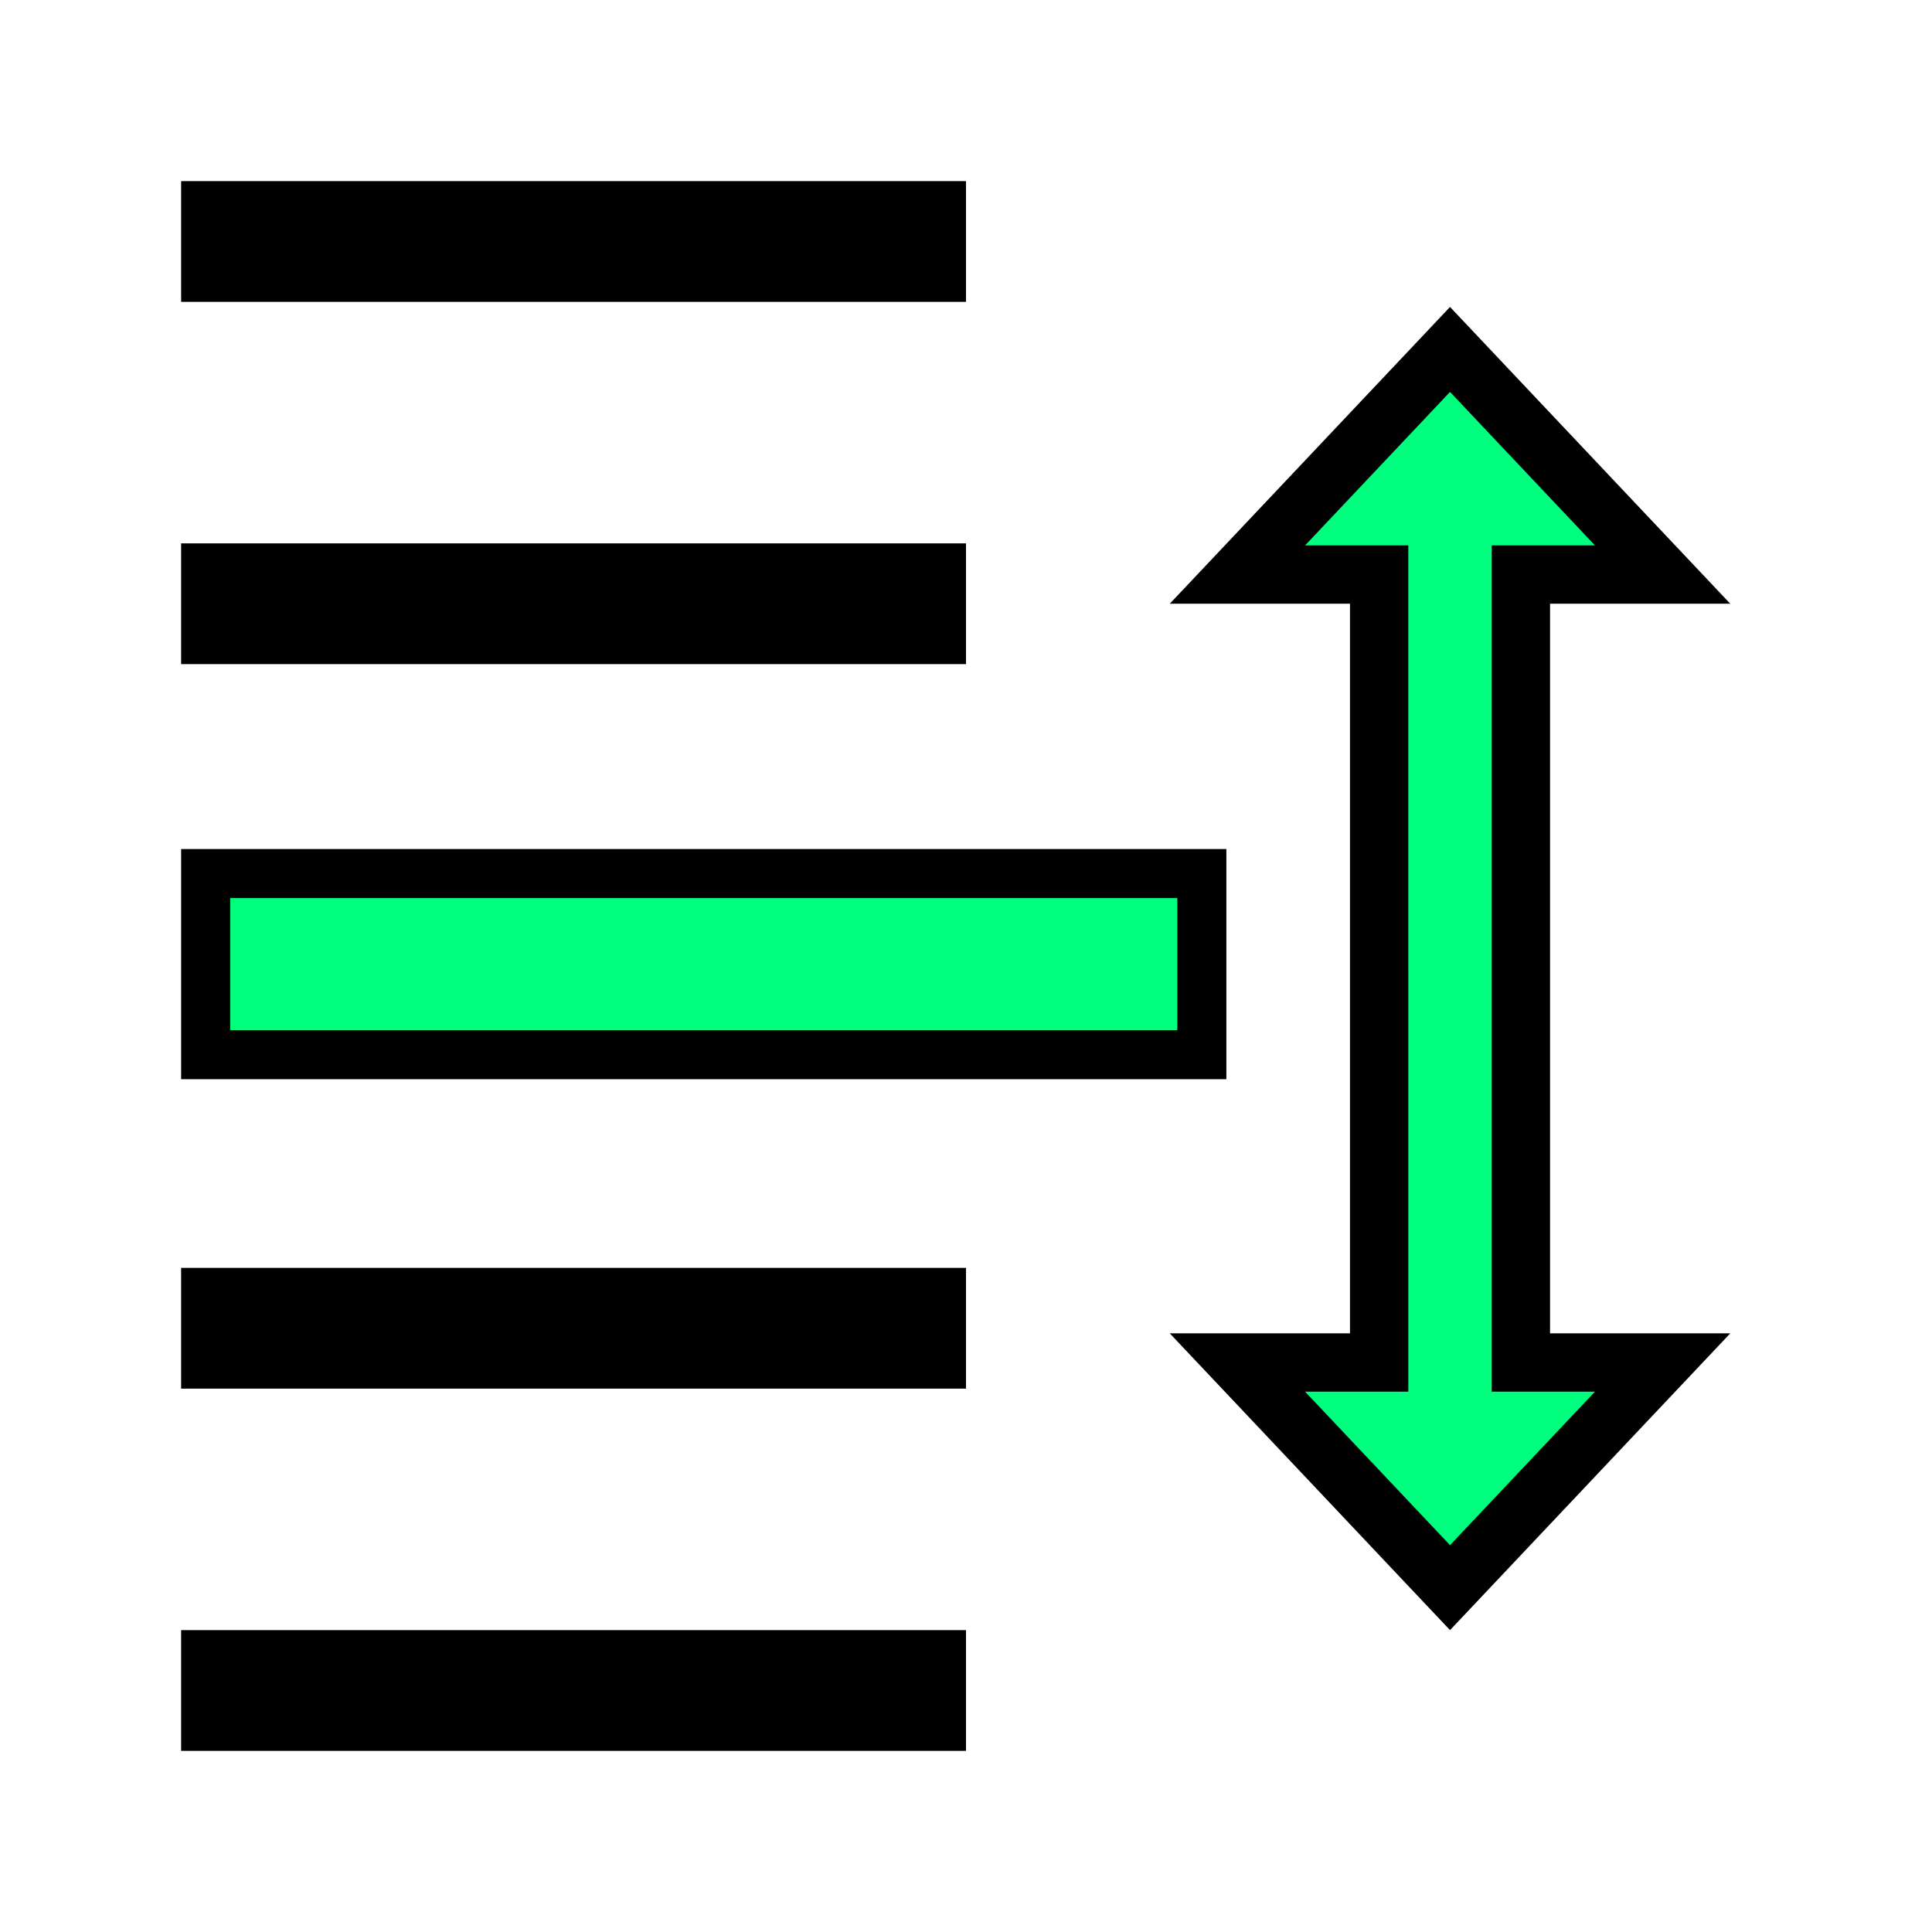 <svg xmlns="http://www.w3.org/2000/svg" xmlns:svg="http://www.w3.org/2000/svg" id="svg2" width="256" height="256" version="1.1" viewBox="0 0 256 256"><g id="g4153"><path id="path4137" d="M 24,224 H 128" style="fill:none;fill-rule:evenodd;stroke:#000;stroke-width:16;stroke-linecap:butt;stroke-linejoin:miter;stroke-miterlimit:4;stroke-dasharray:none;stroke-opacity:1"/><path id="path4137-9" d="M 24,176 H 128" style="fill:none;fill-rule:evenodd;stroke:#000;stroke-width:16;stroke-linecap:butt;stroke-linejoin:miter;stroke-miterlimit:4;stroke-dasharray:none;stroke-opacity:1"/><path id="path4137-0" d="M 24,32 H 128" style="fill:none;fill-rule:evenodd;stroke:#000;stroke-width:16;stroke-linecap:butt;stroke-linejoin:miter;stroke-miterlimit:4;stroke-dasharray:none;stroke-opacity:1"/><path id="path4137-07" d="M 24,80 H 128" style="fill:none;fill-rule:evenodd;stroke:#000;stroke-width:16;stroke-linecap:butt;stroke-linejoin:miter;stroke-miterlimit:4;stroke-dasharray:none;stroke-opacity:1"/><path id="path4166" d="M 27.25,139.75 H 159.25 v -24 H 27.25 Z" style="fill:#00ff7f;fill-rule:evenodd;stroke:#000;stroke-width:6.499;stroke-linecap:butt;stroke-linejoin:miter;stroke-miterlimit:4;stroke-dasharray:none;stroke-opacity:1"/><path id="path875" d="m 220.304,76.133 h -18.779 V 180.54 h 18.779 l -28.169,29.831 -28.169,-29.831 h 18.779 V 76.133 h -18.779 l 28.169,-29.831 z" style="fill:#00ff7f;fill-opacity:1;fill-rule:evenodd;stroke:#000;stroke-width:7.73;stroke-linecap:butt;stroke-linejoin:miter;stroke-miterlimit:4;stroke-dasharray:none;stroke-opacity:1"/></g></svg>